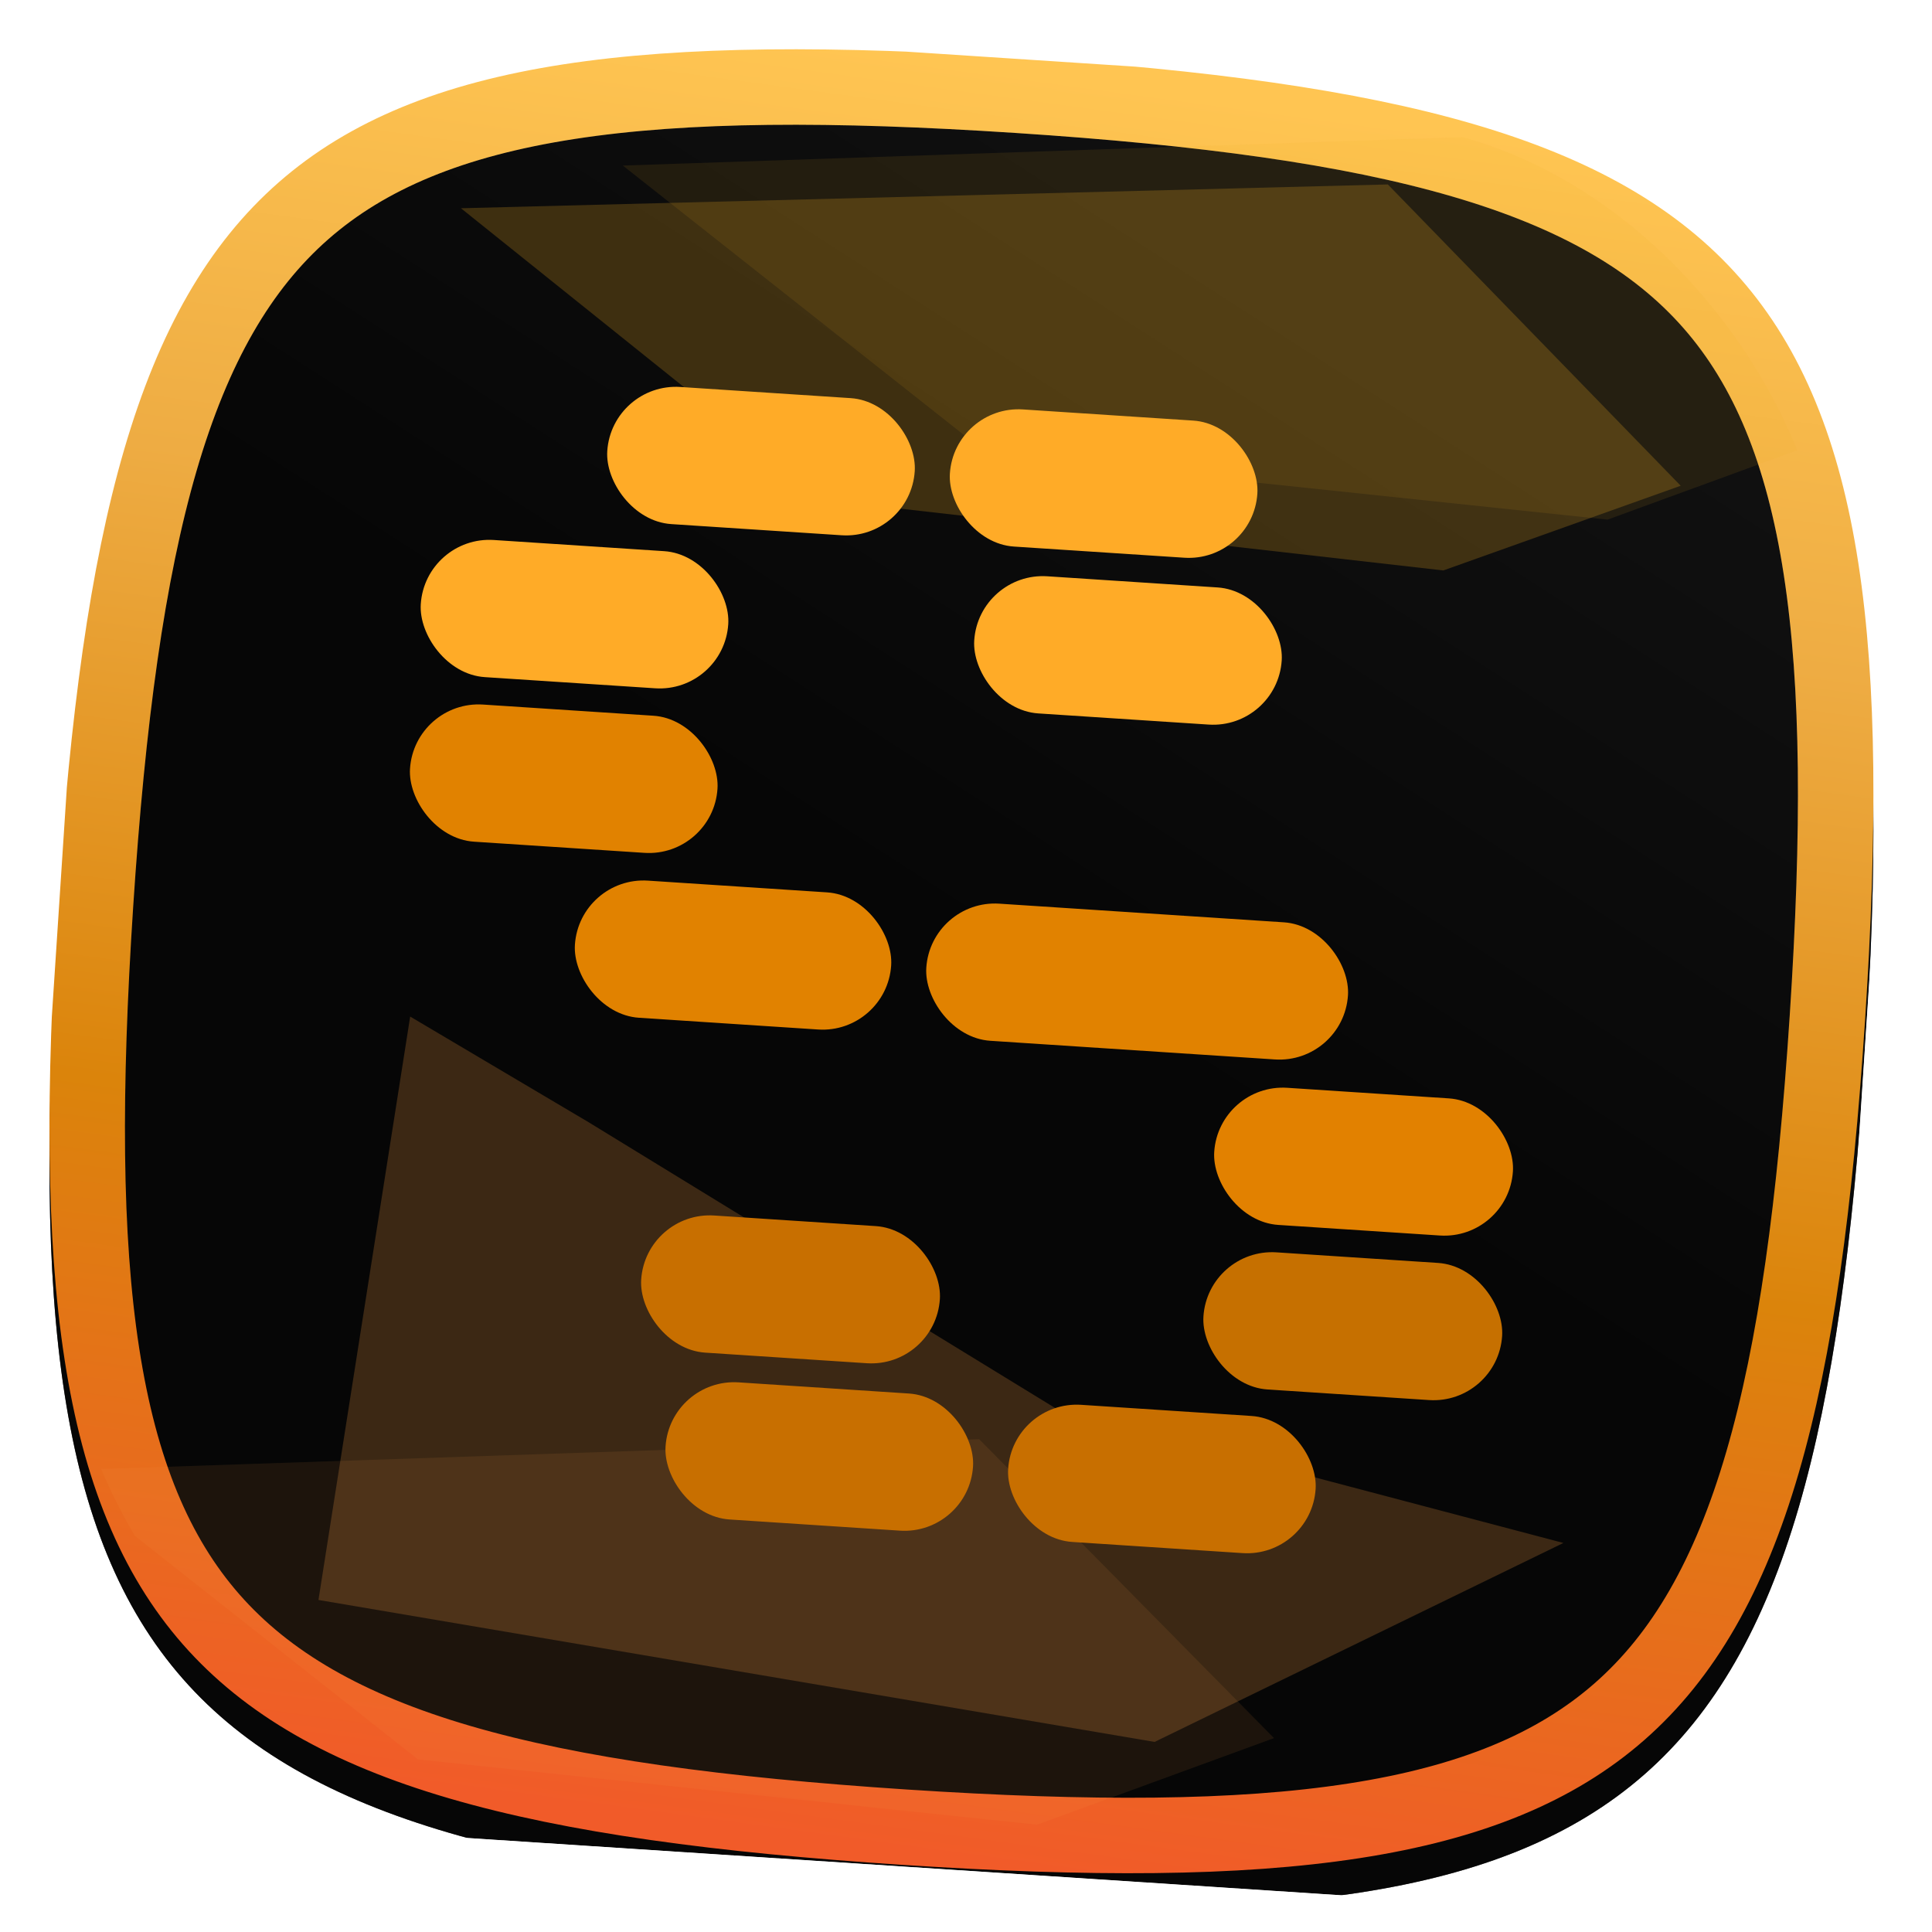 <svg width="192" height="192" viewBox="0 0 192 192" fill="none" xmlns="http://www.w3.org/2000/svg">
<g clip-path="url(#clip0_12_400)">
<g filter="url(#filter0_iii_12_400)">
<path d="M5.75 89.641C10.597 15.692 27.485 0.882 101.433 5.728C175.382 10.575 190.192 27.463 185.345 101.412C180.498 175.36 163.61 190.171 89.662 185.324C15.714 180.477 0.903 163.589 5.75 89.641Z" fill="url(#paint0_linear_12_400)"/>
<path d="M5.75 89.641C10.597 15.693 27.485 0.883 101.433 5.729C175.382 10.576 190.192 27.464 185.345 101.413C180.498 175.361 163.61 190.172 89.662 185.325C15.714 180.478 0.903 163.59 5.75 89.641Z" fill="black" fill-opacity="0.7"/>
</g>
<path d="M101.188 9.472C119.59 10.678 134.057 12.622 145.372 15.927C156.645 19.219 164.563 23.797 170.118 30.131C175.674 36.466 179.179 44.914 180.971 56.521C182.77 68.17 182.809 82.767 181.603 101.168C180.397 119.57 178.453 134.037 175.149 145.352C171.857 156.626 167.279 164.543 160.944 170.099C154.61 175.654 146.162 179.16 134.556 180.953C122.906 182.752 108.309 182.79 89.907 181.584C71.506 180.377 57.038 178.435 45.723 175.13C34.45 171.838 26.532 167.259 20.977 160.925C15.422 154.59 11.917 146.143 10.124 134.536C8.325 122.886 8.286 108.289 9.492 89.888C10.698 71.486 12.642 57.02 15.946 45.704C19.239 34.431 23.816 26.513 30.151 20.957C36.486 15.402 44.933 11.897 56.539 10.104C68.189 8.305 82.786 8.266 101.188 9.472Z" stroke="url(#paint1_linear_12_400)" stroke-opacity="0.05" stroke-width="7.5"/>
<path d="M101.188 9.472C119.59 10.678 134.057 12.622 145.372 15.927C156.645 19.219 164.563 23.797 170.118 30.131C175.674 36.466 179.179 44.914 180.971 56.521C182.77 68.17 182.809 82.767 181.603 101.168C180.397 119.57 178.453 134.037 175.149 145.352C171.857 156.626 167.279 164.543 160.944 170.099C154.61 175.654 146.162 179.16 134.556 180.953C122.906 182.752 108.309 182.79 89.907 181.584C71.506 180.377 57.038 178.435 45.723 175.13C34.45 171.838 26.532 167.259 20.977 160.925C15.422 154.59 11.917 146.143 10.124 134.536C8.325 122.886 8.286 108.289 9.492 89.888C10.698 71.486 12.642 57.02 15.946 45.704C19.239 34.431 23.816 26.513 30.151 20.957C36.486 15.402 44.933 11.897 56.539 10.104C68.189 8.305 82.786 8.266 101.188 9.472Z" stroke="url(#paint2_linear_12_400)" stroke-opacity="0.05" stroke-width="7.5"/>
<path d="M101.188 9.472C119.59 10.678 134.057 12.622 145.372 15.927C156.645 19.219 164.563 23.797 170.118 30.131C175.674 36.466 179.179 44.914 180.971 56.521C182.77 68.17 182.809 82.767 181.603 101.168C180.397 119.57 178.453 134.037 175.149 145.352C171.857 156.626 167.279 164.543 160.944 170.099C154.61 175.654 146.162 179.16 134.556 180.953C122.906 182.752 108.309 182.79 89.907 181.584C71.506 180.377 57.038 178.435 45.723 175.13C34.45 171.838 26.532 167.259 20.977 160.925C15.422 154.59 11.917 146.143 10.124 134.536C8.325 122.886 8.286 108.289 9.492 89.888C10.698 71.486 12.642 57.02 15.946 45.704C19.239 34.431 23.816 26.513 30.151 20.957C36.486 15.402 44.933 11.897 56.539 10.104C68.189 8.305 82.786 8.266 101.188 9.472Z" stroke="url(#paint3_linear_12_400)" stroke-width="7.5"/>
<g clip-path="url(#clip1_12_400)">
<g opacity="0.23" filter="url(#filter1_f_12_400)">
<path d="M40.763 101.026L58.484 111.519L105.088 140.068L155.368 153.338L114.741 173.11L31.649 159.002L40.763 101.026Z" fill="#F29B43"/>
</g>
<g opacity="0.1" filter="url(#filter2_f_12_400)">
<path d="M5.199 146.154L97.313 143.029L126.608 172.731L103.065 181.337L41.539 174.85L5.199 146.154Z" fill="#F29B44"/>
</g>
<g opacity="0.23" filter="url(#filter3_f_12_400)">
<path d="M45.807 20.695L137.924 18.33L167.029 48.274L143.436 56.69L81.96 49.693L45.807 20.695Z" fill="#EEAA22"/>
</g>
<g opacity="0.1" filter="url(#filter4_f_12_400)">
<path d="M61.895 16.453L154.009 13.331L183.304 43.033L159.761 51.64L98.235 45.153L61.895 16.453Z" fill="#EEAA22"/>
</g>
</g>
<g filter="url(#filter5_iii_12_400)">
<rect x="92.501" y="88.484" width="41.995" height="13.657" rx="6.829" transform="rotate(3.75 92.501 88.484)" fill="#E18200"/>
<rect x="57.581" y="86.195" width="31.497" height="13.657" rx="6.829" transform="rotate(3.75 57.581 86.195)" fill="#E18200"/>
<rect x="121.115" y="106.782" width="29.747" height="13.657" rx="6.829" transform="rotate(3.75 121.115 106.782)" fill="#E28100"/>
<rect x="120.043" y="123.135" width="29.747" height="13.657" rx="6.829" transform="rotate(3.75 120.043 123.135)" fill="#C67000"/>
<rect x="60.796" y="37.135" width="30.622" height="13.657" rx="6.829" transform="rotate(3.75 60.796 37.135)" fill="#FFAB27"/>
<rect x="94.845" y="39.367" width="30.622" height="13.657" rx="6.829" transform="rotate(3.75 94.845 39.367)" fill="#FFAB27"/>
<rect x="97.265" y="55.949" width="30.622" height="13.657" rx="6.829" transform="rotate(3.75 97.265 55.949)" fill="#FFAB27"/>
<rect x="130.299" y="153.918" width="30.622" height="13.657" rx="6.829" transform="rotate(-176.25 130.299 153.918)" fill="#C86F00"/>
<rect x="96.252" y="151.686" width="30.622" height="13.657" rx="6.829" transform="rotate(-176.25 96.252 151.686)" fill="#C86F00"/>
<rect x="92.957" y="135.048" width="29.747" height="13.657" rx="6.829" transform="rotate(-176.25 92.957 135.048)" fill="#C86F00"/>
<rect x="42.263" y="52.343" width="30.622" height="13.657" rx="6.829" transform="rotate(3.75 42.263 52.343)" fill="#FFAB27"/>
<rect x="41.193" y="68.697" width="30.622" height="13.657" rx="6.829" transform="rotate(3.75 41.193 68.697)" fill="#E18200"/>
</g>
</g>
<defs>
<filter id="filter0_iii_12_400" x="4.917" y="-4.705" width="181.262" height="200.463" filterUnits="userSpaceOnUse" color-interpolation-filters="sRGB">
<feFlood flood-opacity="0" result="BackgroundImageFix"/>
<feBlend mode="normal" in="SourceGraphic" in2="BackgroundImageFix" result="shape"/>
<feColorMatrix in="SourceAlpha" type="matrix" values="0 0 0 0 0 0 0 0 0 0 0 0 0 0 0 0 0 0 127 0" result="hardAlpha"/>
<feOffset dy="3.427"/>
<feGaussianBlur stdDeviation="4.286"/>
<feComposite in2="hardAlpha" operator="arithmetic" k2="-1" k3="1"/>
<feColorMatrix type="matrix" values="0 0 0 0 0.22 0 0 0 0 0.207 0 0 0 0 0.188 0 0 0 1 0"/>
<feBlend mode="normal" in2="shape" result="effect1_innerShadow_12_400"/>
<feColorMatrix in="SourceAlpha" type="matrix" values="0 0 0 0 0 0 0 0 0 0 0 0 0 0 0 0 0 0 127 0" result="hardAlpha"/>
<feOffset dy="9.6"/>
<feGaussianBlur stdDeviation="7.2"/>
<feComposite in2="hardAlpha" operator="arithmetic" k2="-1" k3="1"/>
<feColorMatrix type="matrix" values="0 0 0 0 1 0 0 0 0 0.548 0 0 0 0 0.322 0 0 0 0.6 0"/>
<feBlend mode="normal" in2="effect1_innerShadow_12_400" result="effect2_innerShadow_12_400"/>
<feColorMatrix in="SourceAlpha" type="matrix" values="0 0 0 0 0 0 0 0 0 0 0 0 0 0 0 0 0 0 127 0" result="hardAlpha"/>
<feOffset dy="-9.6"/>
<feGaussianBlur stdDeviation="4.8"/>
<feComposite in2="hardAlpha" operator="arithmetic" k2="-1" k3="1"/>
<feColorMatrix type="matrix" values="0 0 0 0 0.933 0 0 0 0 0.547 0 0 0 0 0.161 0 0 0 0.5 0"/>
<feBlend mode="normal" in2="effect2_innerShadow_12_400" result="effect3_innerShadow_12_400"/>
</filter>
<filter id="filter1_f_12_400" x="-30.751" y="38.626" width="248.519" height="196.885" filterUnits="userSpaceOnUse" color-interpolation-filters="sRGB">
<feFlood flood-opacity="0" result="BackgroundImageFix"/>
<feBlend mode="normal" in="SourceGraphic" in2="BackgroundImageFix" result="shape"/>
<feGaussianBlur stdDeviation="31.2" result="effect1_foregroundBlur_12_400"/>
</filter>
<filter id="filter2_f_12_400" x="-57.201" y="80.629" width="246.209" height="163.108" filterUnits="userSpaceOnUse" color-interpolation-filters="sRGB">
<feFlood flood-opacity="0" result="BackgroundImageFix"/>
<feBlend mode="normal" in="SourceGraphic" in2="BackgroundImageFix" result="shape"/>
<feGaussianBlur stdDeviation="31.2" result="effect1_foregroundBlur_12_400"/>
</filter>
<filter id="filter3_f_12_400" x="-16.593" y="-44.07" width="246.022" height="163.16" filterUnits="userSpaceOnUse" color-interpolation-filters="sRGB">
<feFlood flood-opacity="0" result="BackgroundImageFix"/>
<feBlend mode="normal" in="SourceGraphic" in2="BackgroundImageFix" result="shape"/>
<feGaussianBlur stdDeviation="31.2" result="effect1_foregroundBlur_12_400"/>
</filter>
<filter id="filter4_f_12_400" x="-0.505" y="-49.069" width="246.209" height="163.108" filterUnits="userSpaceOnUse" color-interpolation-filters="sRGB">
<feFlood flood-opacity="0" result="BackgroundImageFix"/>
<feBlend mode="normal" in="SourceGraphic" in2="BackgroundImageFix" result="shape"/>
<feGaussianBlur stdDeviation="31.2" result="effect1_foregroundBlur_12_400"/>
</filter>
<filter id="filter5_iii_12_400" x="40.731" y="36.692" width="109.635" height="117.669" filterUnits="userSpaceOnUse" color-interpolation-filters="sRGB">
<feFlood flood-opacity="0" result="BackgroundImageFix"/>
<feBlend mode="normal" in="SourceGraphic" in2="BackgroundImageFix" result="shape"/>
<feColorMatrix in="SourceAlpha" type="matrix" values="0 0 0 0 0 0 0 0 0 0 0 0 0 0 0 0 0 0 127 0" result="hardAlpha"/>
<feOffset dy="0.875"/>
<feGaussianBlur stdDeviation="2.745"/>
<feComposite in2="hardAlpha" operator="arithmetic" k2="-1" k3="1"/>
<feColorMatrix type="matrix" values="0 0 0 0 1 0 0 0 0 0.7 0 0 0 0 0.4 0 0 0 1 0"/>
<feBlend mode="normal" in2="shape" result="effect1_innerShadow_12_400"/>
<feColorMatrix in="SourceAlpha" type="matrix" values="0 0 0 0 0 0 0 0 0 0 0 0 0 0 0 0 0 0 127 0" result="hardAlpha"/>
<feOffset dy="-0.875"/>
<feGaussianBlur stdDeviation="0.437"/>
<feComposite in2="hardAlpha" operator="arithmetic" k2="-1" k3="1"/>
<feColorMatrix type="matrix" values="0 0 0 0 0 0 0 0 0 0 0 0 0 0 0 0 0 0 0.05 0"/>
<feBlend mode="normal" in2="effect1_innerShadow_12_400" result="effect2_innerShadow_12_400"/>
<feColorMatrix in="SourceAlpha" type="matrix" values="0 0 0 0 0 0 0 0 0 0 0 0 0 0 0 0 0 0 127 0" result="hardAlpha"/>
<feOffset dy="0.875"/>
<feGaussianBlur stdDeviation="0.437"/>
<feComposite in2="hardAlpha" operator="arithmetic" k2="-1" k3="1"/>
<feColorMatrix type="matrix" values="0 0 0 0 1 0 0 0 0 1 0 0 0 0 1 0 0 0 0.05 0"/>
<feBlend mode="normal" in2="effect2_innerShadow_12_400" result="effect3_innerShadow_12_400"/>
</filter>
<linearGradient id="paint0_linear_12_400" x1="149.388" y1="28.357" x2="105.3" y2="96.855" gradientUnits="userSpaceOnUse">
<stop stop-color="#363636"/>
<stop offset="1" stop-color="#141414"/>
</linearGradient>
<linearGradient id="paint1_linear_12_400" x1="106.479" y1="15.234" x2="87.439" y2="155.103" gradientUnits="userSpaceOnUse">
<stop stop-color="white"/>
<stop offset="1" stop-color="white" stop-opacity="0"/>
</linearGradient>
<linearGradient id="paint2_linear_12_400" x1="106.479" y1="15.234" x2="87.439" y2="155.103" gradientUnits="userSpaceOnUse">
<stop stop-color="white"/>
<stop offset="1" stop-color="white" stop-opacity="0"/>
</linearGradient>
<linearGradient id="paint3_linear_12_400" x1="107.492" y1="7.757" x2="83.601" y2="183.299" gradientUnits="userSpaceOnUse">
<stop stop-color="#FFC552"/>
<stop offset="0.274" stop-color="#EEAC43"/>
<stop offset="0.63" stop-color="#DB840B"/>
<stop offset="1" stop-color="#F15B29"/>
</linearGradient>
<clipPath id="clip0_12_400">
<rect width="180" height="180" fill="white" transform="translate(11.773) rotate(3.75)"/>
</clipPath>
<clipPath id="clip1_12_400">
<rect x="14.503" y="4.187" width="170.981" height="170.982" rx="48" transform="rotate(3.75 14.503 4.187)" fill="white"/>
</clipPath>
</defs>
</svg>
